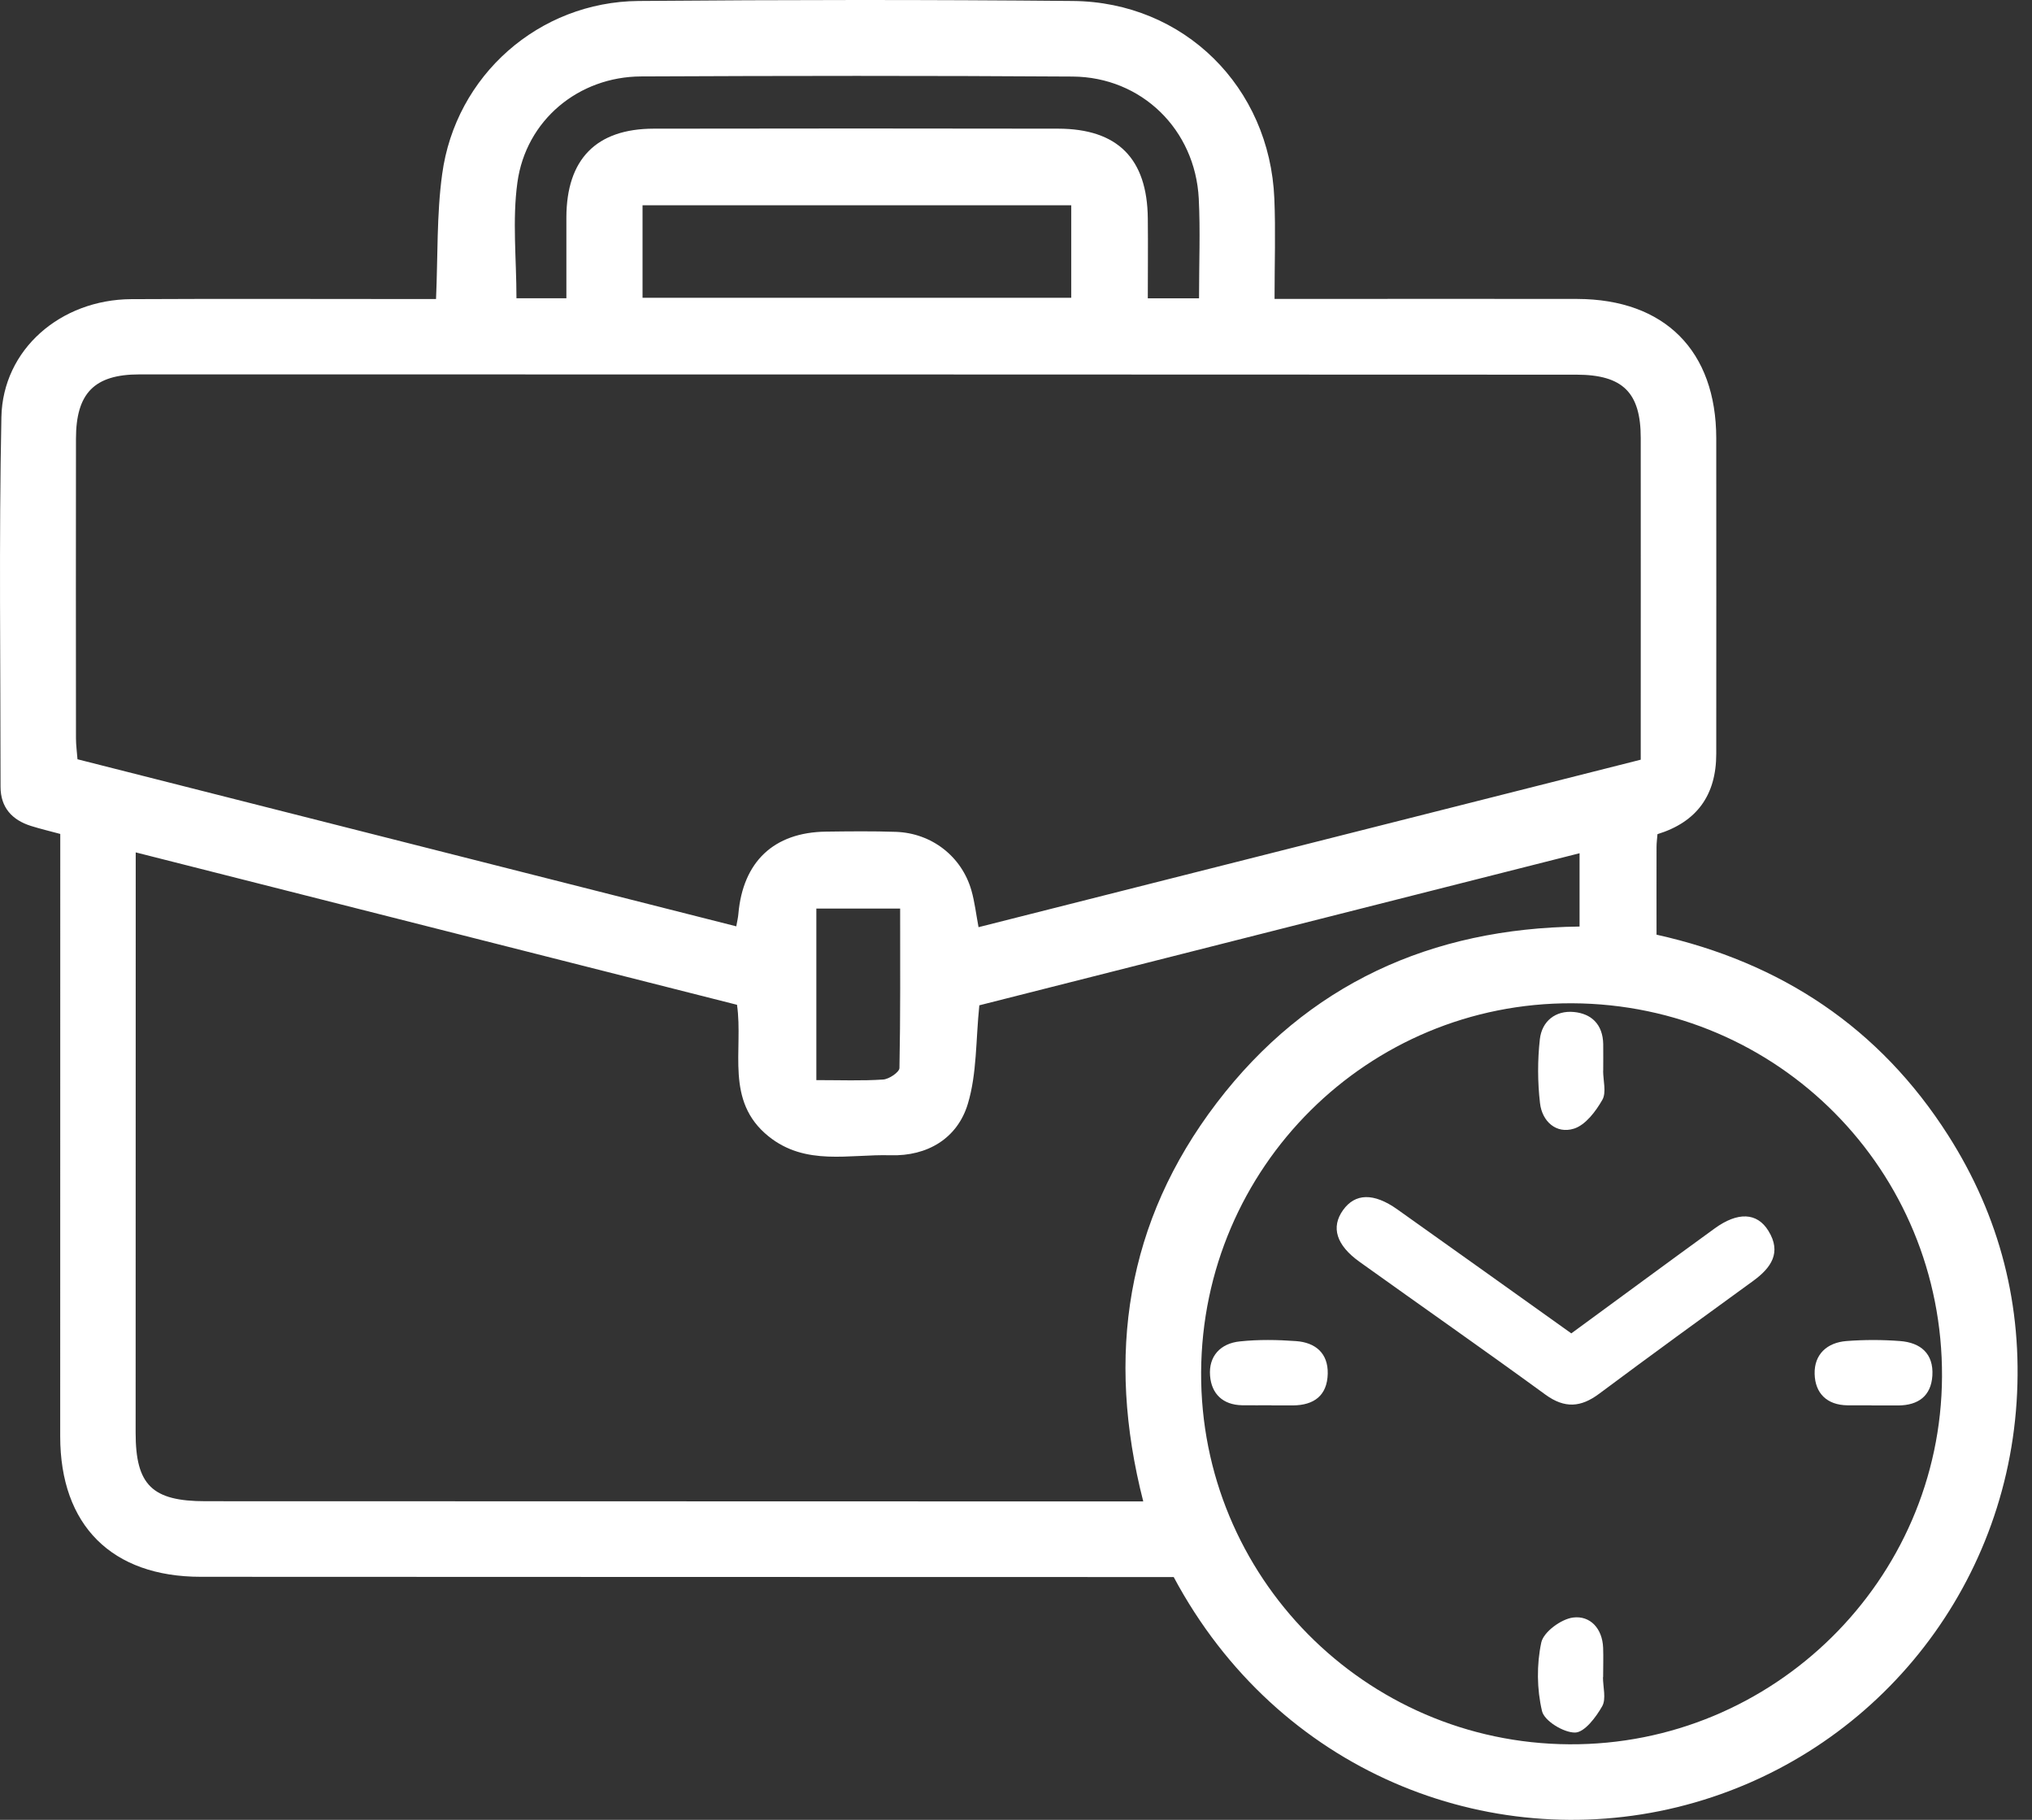 <svg width="67" height="60" viewBox="0 0 67 60" fill="none" xmlns="http://www.w3.org/2000/svg">
<rect x="0" y="0" width="67" height="60" fill="#333333" stroke="none"/>
<path d="M38.697 51.995C38.395 51.995 38.069 51.995 37.746 51.995C27.371 51.995 16.995 51.99 6.62 51.987C3.686 51.987 1.985 50.289 1.985 47.357C1.985 41.07 1.985 34.784 1.987 28.5C1.987 28.177 1.987 27.853 1.987 27.495C1.643 27.402 1.331 27.328 1.027 27.233C0.395 27.036 0.018 26.62 0.018 25.939C0.018 21.876 -0.037 17.813 0.046 13.753C0.091 11.519 1.999 9.878 4.325 9.863C7.378 9.847 10.431 9.859 13.486 9.859C13.776 9.859 14.066 9.859 14.377 9.859C14.439 8.445 14.396 7.079 14.579 5.744C15.019 2.484 17.772 0.061 21.053 0.032C25.827 -0.008 30.6 -0.013 35.373 0.032C39.041 0.065 41.866 2.869 42.018 6.547C42.063 7.611 42.025 8.68 42.025 9.856C42.394 9.856 42.709 9.856 43.023 9.856C46.017 9.856 49.01 9.849 52.006 9.856C54.891 9.866 56.584 11.565 56.589 14.446C56.594 17.915 56.589 21.384 56.589 24.853C56.589 26.221 55.943 27.104 54.651 27.502C54.641 27.637 54.62 27.782 54.62 27.927C54.617 28.875 54.62 29.821 54.62 30.816C58.727 31.731 61.975 33.883 64.237 37.433C65.945 40.113 66.698 43.061 66.492 46.228C66.074 52.657 61.55 58.055 55.299 59.583C49.07 61.106 42.137 58.431 38.697 51.99V51.995ZM54.099 25.047V24.311C54.099 21.02 54.102 17.73 54.099 14.439C54.099 12.943 53.508 12.356 51.985 12.353C36.188 12.346 20.391 12.344 4.594 12.344C3.109 12.344 2.505 12.966 2.505 14.468C2.5 17.758 2.503 21.049 2.505 24.34C2.505 24.568 2.538 24.798 2.555 25.033C9.816 26.875 17.029 28.702 24.277 30.541C24.311 30.355 24.337 30.244 24.346 30.132C24.496 28.409 25.515 27.442 27.231 27.419C28 27.409 28.773 27.4 29.542 27.426C30.721 27.468 31.709 28.236 32.03 29.357C32.139 29.74 32.184 30.141 32.265 30.569C39.559 28.725 46.801 26.894 54.099 25.047ZM37.696 49.502C36.459 44.672 37.138 40.272 40.117 36.364C43.111 32.439 47.2 30.605 52.082 30.548V28.131C45.42 29.818 38.813 31.493 32.291 33.145C32.172 34.297 32.213 35.394 31.913 36.39C31.569 37.537 30.574 38.124 29.364 38.089C28.005 38.048 26.566 38.452 25.34 37.464C23.89 36.295 24.517 34.627 24.301 33.128C17.703 31.455 11.125 29.787 4.475 28.103C4.475 28.476 4.475 28.742 4.475 29.006C4.475 35.083 4.472 41.161 4.472 47.238C4.472 48.963 5.016 49.495 6.775 49.495C16.763 49.498 26.753 49.5 36.741 49.502C37.036 49.502 37.331 49.502 37.696 49.502ZM39.604 45.24C39.569 51.973 45.002 57.468 51.74 57.509C58.468 57.552 63.999 52.097 64.033 45.387C64.066 38.595 58.635 33.109 51.842 33.078C45.109 33.047 39.64 38.481 39.604 45.24ZM39.535 9.835C39.535 8.675 39.58 7.609 39.526 6.547C39.409 4.273 37.642 2.539 35.366 2.524C30.623 2.493 25.881 2.498 21.139 2.52C19.077 2.529 17.342 3.962 17.06 6.017C16.889 7.257 17.029 8.538 17.029 9.833H18.675C18.675 8.93 18.675 8.048 18.675 7.167C18.68 5.249 19.659 4.245 21.555 4.242C26 4.235 30.445 4.233 34.891 4.242C36.855 4.247 37.827 5.23 37.846 7.202C37.856 8.079 37.846 8.956 37.846 9.835H39.531H39.535ZM21.186 9.818H35.321V6.768H21.186V9.818ZM26.917 29.958V35.611C27.706 35.611 28.416 35.639 29.119 35.592C29.314 35.58 29.654 35.349 29.657 35.214C29.692 33.477 29.68 31.74 29.68 29.956H26.915L26.917 29.958Z" fill="white"/>
<path d="M51.813 43.959C53.436 42.771 54.983 41.629 56.539 40.5C57.299 39.949 57.936 39.973 58.309 40.581C58.751 41.296 58.399 41.8 57.808 42.23C56.109 43.463 54.41 44.698 52.726 45.953C52.125 46.402 51.593 46.442 50.961 45.984C48.929 44.503 46.869 43.064 44.824 41.6C44.059 41.051 43.88 40.462 44.282 39.899C44.681 39.338 45.294 39.322 46.069 39.87C47.974 41.222 49.872 42.579 51.811 43.962L51.813 43.959Z" fill="white"/>
<path d="M52.859 35.304C52.859 35.627 52.973 36.017 52.833 36.262C52.615 36.644 52.277 37.093 51.895 37.212C51.312 37.393 50.847 36.972 50.778 36.373C50.697 35.677 50.695 34.957 50.773 34.261C50.84 33.672 51.284 33.309 51.892 33.365C52.484 33.42 52.85 33.786 52.862 34.423C52.866 34.717 52.862 35.012 52.862 35.307C52.862 35.307 52.859 35.307 52.857 35.307L52.859 35.304Z" fill="white"/>
<path d="M41.925 46.331C41.602 46.331 41.277 46.336 40.954 46.331C40.317 46.319 39.946 45.951 39.899 45.361C39.846 44.71 40.245 44.29 40.882 44.226C41.493 44.161 42.12 44.171 42.733 44.216C43.365 44.261 43.793 44.608 43.779 45.29C43.762 46.012 43.325 46.331 42.631 46.336C42.396 46.336 42.161 46.336 41.925 46.336V46.331Z" fill="white"/>
<path d="M61.707 46.333C61.443 46.333 61.177 46.333 60.914 46.333C60.234 46.324 59.849 45.932 59.833 45.3C59.816 44.651 60.243 44.264 60.883 44.214C61.467 44.169 62.061 44.169 62.648 44.214C63.323 44.264 63.76 44.627 63.715 45.354C63.672 46.029 63.249 46.331 62.593 46.338C62.299 46.34 62.004 46.338 61.709 46.338L61.707 46.333Z" fill="white"/>
<path d="M52.854 55.299C52.854 55.623 52.966 56.01 52.828 56.255C52.624 56.616 52.246 57.117 51.935 57.122C51.557 57.127 50.92 56.739 50.844 56.414C50.673 55.691 50.664 54.879 50.82 54.152C50.896 53.805 51.474 53.38 51.868 53.33C52.429 53.258 52.835 53.688 52.859 54.328C52.871 54.651 52.859 54.976 52.859 55.299H52.852H52.854Z" fill="white"/>
</svg>
